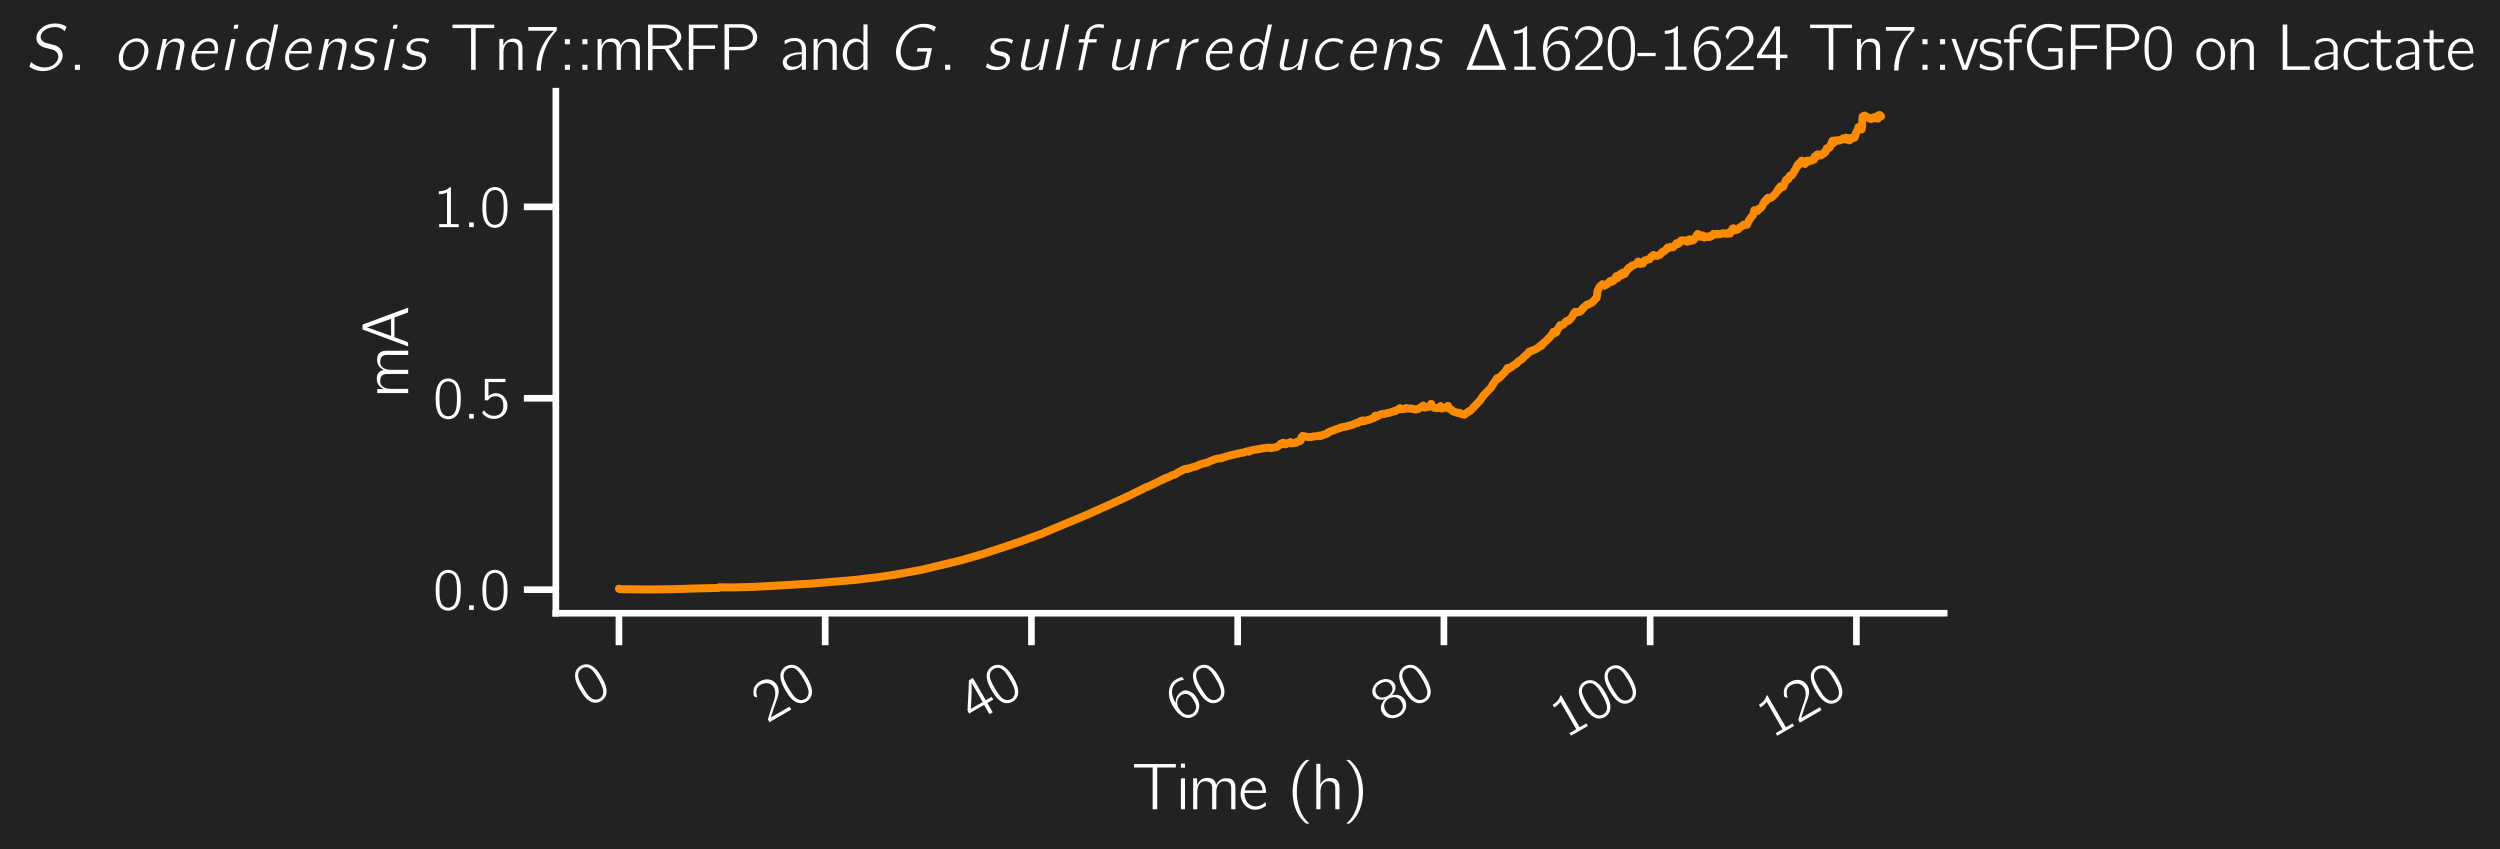 <?xml version="1.0" encoding="utf-8" standalone="no"?>
<!DOCTYPE svg PUBLIC "-//W3C//DTD SVG 1.1//EN"
  "http://www.w3.org/Graphics/SVG/1.1/DTD/svg11.dtd">
<svg xmlns:xlink="http://www.w3.org/1999/xlink" width="703.372pt" height="238.872pt" viewBox="0 0 703.372 238.872" xmlns="http://www.w3.org/2000/svg" version="1.1">
 <defs>
  <style type="text/css">*{stroke-linejoin: round; stroke-linecap: butt}</style>
 </defs>
 <g id="figure_1">
  <g id="patch_1">
   <path d="M 0 238.872 
L 703.372 238.872 
L 703.372 0 
L 0 0 
z
" style="fill: #222222"/>
  </g>
  <g id="axes_1">
   <g id="patch_2">
    <path d="M 156.386 172.533 
L 546.986 172.533 
L 546.986 25.653 
L 156.386 25.653 
z
" style="fill: #222222"/>
   </g>
   <g id="matplotlib.axis_1">
    <g id="xtick_1">
     <g id="line2d_1">
      <defs>
       <path id="ma6dfaea5de" d="M 0 0 
L 0 9 
" style="stroke: #ffffff; stroke-width: 1.875"/>
      </defs>
      <g>
       <use xlink:href="#ma6dfaea5de" x="174.141" y="172.533" style="fill: #ffffff; stroke: #ffffff; stroke-width: 1.875"/>
      </g>
     </g>
     <g id="text_1">
      <!-- $\mathdefault{0}$ -->
      <g style="fill: #ffffff" transform="translate(165.297 199.234) rotate(-30) scale(0.165 -0.165)">
       <defs>
        <path id="HFBR17-30" d="M 947 4087 
C 762 3959 634 3785 538 3586 
C 307 3136 282 2609 282 2037 
C 282 1317 410 656 768 276 
C 1107 -77 1645 -167 2099 19 
C 2381 129 2586 366 2714 623 
C 2944 1080 2970 1626 2970 2191 
C 2970 2371 2963 2551 2944 2731 
C 2899 3162 2752 3637 2515 3901 
C 2125 4332 1427 4428 947 4087 
z
M 2234 3721 
C 2534 3400 2560 2783 2560 2198 
L 2560 1851 
C 2560 1555 2509 1170 2445 951 
C 2355 649 2208 431 1914 296 
C 1555 167 1184 289 979 572 
C 704 938 691 1587 691 2159 
C 691 2699 698 3297 960 3650 
C 1248 4036 1869 4100 2234 3721 
z
" transform="scale(0.016)"/>
       </defs>
       <use xlink:href="#HFBR17-30" transform="scale(0.996)"/>
      </g>
     </g>
    </g>
    <g id="xtick_2">
     <g id="line2d_2">
      <g>
       <use xlink:href="#ma6dfaea5de" x="232.167" y="172.533" style="fill: #ffffff; stroke: #ffffff; stroke-width: 1.875"/>
      </g>
     </g>
     <g id="text_2">
      <!-- $\mathdefault{20}$ -->
      <g style="fill: #ffffff" transform="translate(215.849 203.549) rotate(-30) scale(0.165 -0.165)">
       <defs>
        <path id="HFBR17-32" d="M 467 2942 
C 557 3302 710 3711 1075 3872 
C 1229 3936 1395 3949 1562 3936 
C 1875 3910 2182 3782 2374 3526 
C 2515 3333 2566 3096 2541 2866 
C 2464 2198 1811 1718 1389 1359 
C 1146 1154 454 500 454 500 
L 346 397 
C 288 340 282 340 282 224 
L 282 0 
L 2970 0 
L 2970 360 
L 653 360 
C 858 559 1709 1313 1824 1403 
C 2195 1706 2611 2008 2835 2446 
C 3085 2948 2976 3580 2554 3953 
C 2298 4179 1946 4288 1606 4288 
C 1293 4288 973 4224 723 4026 
C 531 3865 371 3628 282 3384 
C 262 3346 230 3282 237 3237 
C 243 3199 282 3167 301 3141 
C 352 3077 403 3000 467 2942 
z
" transform="scale(0.016)"/>
       </defs>
       <use xlink:href="#HFBR17-32" transform="scale(0.996)"/>
       <use xlink:href="#HFBR17-30" transform="translate(50.643 0) scale(0.996)"/>
      </g>
     </g>
    </g>
    <g id="xtick_3">
     <g id="line2d_3">
      <g>
       <use xlink:href="#ma6dfaea5de" x="290.193" y="172.533" style="fill: #ffffff; stroke: #ffffff; stroke-width: 1.875"/>
      </g>
     </g>
     <g id="text_3">
      <!-- $\mathdefault{40}$ -->
      <g style="fill: #ffffff" transform="translate(273.875 203.549) rotate(-30) scale(0.165 -0.165)">
       <defs>
        <path id="HFBR17-34" d="M 134 1152 
L 1984 1152 
L 1984 0 
L 2387 0 
L 2387 1152 
L 3117 1152 
L 3117 1493 
L 2387 1493 
L 2387 4254 
L 2042 4254 
C 1926 4254 1894 4261 1843 4164 
C 1587 3745 237 1649 192 1591 
C 141 1500 134 1507 134 1372 
L 134 1152 
z
M 2003 3896 
L 2003 1493 
L 550 1493 
C 595 1583 659 1666 717 1756 
C 1037 2251 1798 3427 1958 3794 
C 1978 3826 1984 3864 2003 3896 
z
" transform="scale(0.016)"/>
       </defs>
       <use xlink:href="#HFBR17-34" transform="scale(0.996)"/>
       <use xlink:href="#HFBR17-30" transform="translate(50.643 0) scale(0.996)"/>
      </g>
     </g>
    </g>
    <g id="xtick_4">
     <g id="line2d_4">
      <g>
       <use xlink:href="#ma6dfaea5de" x="348.219" y="172.533" style="fill: #ffffff; stroke: #ffffff; stroke-width: 1.875"/>
      </g>
     </g>
     <g id="text_4">
      <!-- $\mathdefault{60}$ -->
      <g style="fill: #ffffff" transform="translate(331.901 203.549) rotate(-30) scale(0.165 -0.165)">
       <defs>
        <path id="HFBR17-36" d="M 723 2088 
L 717 2088 
C 717 2673 819 3355 1318 3728 
C 1594 3928 1965 4030 2445 3915 
C 2547 3889 2643 3850 2739 3825 
L 2739 4050 
C 2739 4075 2746 4120 2726 4146 
C 2682 4204 2323 4262 2310 4262 
C 1754 4326 1389 4204 1050 3915 
C 640 3561 403 3041 326 2514 
C 256 2090 314 1408 397 1074 
C 531 579 787 142 1261 -25 
C 1542 -128 1888 -128 2157 1 
C 2374 105 2554 286 2694 480 
C 2918 790 2976 1166 2950 1547 
C 2938 1735 2912 1923 2835 2097 
C 2714 2376 2509 2667 2246 2796 
C 2125 2848 1997 2848 1869 2848 
C 1530 2848 1210 2700 973 2455 
C 870 2352 768 2222 723 2088 
z
M 1562 2529 
C 1805 2548 2061 2510 2246 2336 
C 2490 2105 2534 1777 2534 1460 
C 2534 1246 2541 1025 2477 823 
C 2438 719 2387 629 2330 544 
C 2189 356 2010 264 1715 225 
C 1427 225 1139 340 973 584 
C 870 725 819 899 787 1065 
C 749 1238 723 1417 736 1591 
C 768 2047 1088 2465 1562 2529 
z
" transform="scale(0.016)"/>
       </defs>
       <use xlink:href="#HFBR17-36" transform="scale(0.996)"/>
       <use xlink:href="#HFBR17-30" transform="translate(50.643 0) scale(0.996)"/>
      </g>
     </g>
    </g>
    <g id="xtick_5">
     <g id="line2d_5">
      <g>
       <use xlink:href="#ma6dfaea5de" x="406.245" y="172.533" style="fill: #ffffff; stroke: #ffffff; stroke-width: 1.875"/>
      </g>
     </g>
     <g id="text_5">
      <!-- $\mathdefault{80}$ -->
      <g style="fill: #ffffff" transform="translate(389.927 203.549) rotate(-30) scale(0.165 -0.165)">
       <defs>
        <path id="HFBR17-38" d="M 1197 2304 
L 1197 2298 
C 800 2182 467 1964 307 1590 
C 141 1198 256 722 538 413 
C 838 91 1248 -64 1683 -64 
C 2323 -64 2938 410 3014 1071 
C 3027 1169 3021 1273 3008 1370 
C 2893 1870 2528 2168 2054 2298 
C 2106 2317 2163 2330 2214 2349 
C 2483 2459 2707 2619 2848 2876 
C 3059 3288 2854 3770 2509 4033 
C 2163 4297 1696 4367 1274 4277 
C 768 4168 288 3738 320 3185 
C 333 2992 416 2831 512 2716 
C 659 2536 947 2343 1197 2304 
z
M 1523 4000 
C 1805 4000 2157 3968 2362 3749 
C 2605 3486 2618 3010 2374 2740 
C 2221 2573 1997 2489 1773 2470 
C 1459 2444 1101 2496 877 2740 
C 627 3016 646 3518 915 3775 
C 1082 3929 1306 3980 1523 4000 
z
M 1517 2144 
C 1818 2144 2144 2073 2362 1852 
C 2445 1762 2509 1652 2547 1537 
C 2656 1200 2605 774 2355 515 
C 2182 341 1946 276 1709 257 
C 1421 257 1088 327 883 548 
C 602 857 544 1498 877 1860 
C 1043 2034 1280 2125 1517 2144 
z
" transform="scale(0.016)"/>
       </defs>
       <use xlink:href="#HFBR17-38" transform="scale(0.996)"/>
       <use xlink:href="#HFBR17-30" transform="translate(50.643 0) scale(0.996)"/>
      </g>
     </g>
    </g>
    <g id="xtick_6">
     <g id="line2d_6">
      <g>
       <use xlink:href="#ma6dfaea5de" x="464.271" y="172.533" style="fill: #ffffff; stroke: #ffffff; stroke-width: 1.875"/>
      </g>
     </g>
     <g id="text_6">
      <!-- $\mathdefault{100}$ -->
      <g style="fill: #ffffff" transform="translate(440.48 207.865) rotate(-30) scale(0.165 -0.165)">
       <defs>
        <path id="HFBR17-31" d="M 621 3841 
L 621 3520 
C 973 3520 1216 3584 1498 3706 
L 1498 321 
L 659 321 
L 659 0 
L 2752 0 
L 2752 321 
L 1914 321 
L 1914 4288 
C 1760 4288 1786 4247 1664 4152 
C 1402 3950 1037 3841 621 3841 
z
" transform="scale(0.016)"/>
       </defs>
       <use xlink:href="#HFBR17-31" transform="scale(0.996)"/>
       <use xlink:href="#HFBR17-30" transform="translate(50.643 0) scale(0.996)"/>
       <use xlink:href="#HFBR17-30" transform="translate(101.286 0) scale(0.996)"/>
      </g>
     </g>
    </g>
    <g id="xtick_7">
     <g id="line2d_7">
      <g>
       <use xlink:href="#ma6dfaea5de" x="522.297" y="172.533" style="fill: #ffffff; stroke: #ffffff; stroke-width: 1.875"/>
      </g>
     </g>
     <g id="text_7">
      <!-- $\mathdefault{120}$ -->
      <g style="fill: #ffffff" transform="translate(498.506 207.865) rotate(-30) scale(0.165 -0.165)">
       <use xlink:href="#HFBR17-31" transform="scale(0.996)"/>
       <use xlink:href="#HFBR17-32" transform="translate(50.643 0) scale(0.996)"/>
       <use xlink:href="#HFBR17-30" transform="translate(101.286 0) scale(0.996)"/>
      </g>
     </g>
    </g>
    <g id="text_8">
     <!-- Time (h) -->
     <g style="fill: #ffffff" transform="translate(318.518 227.687) scale(0.18 -0.18)">
      <defs>
       <path id="HFBR17-54" d="M 192 4437 
L 192 4096 
L 2016 4096 
L 2016 0 
L 2464 0 
L 2464 4096 
L 4288 4096 
L 4288 4437 
L 192 4437 
z
" transform="scale(0.016)"/>
       <path id="HFBR17-69" d="M 410 4480 
L 410 4075 
L 813 4075 
L 813 4480 
L 410 4480 
z
M 410 3033 
L 410 0 
L 813 0 
L 813 3033 
L 410 3033 
z
" transform="scale(0.016)"/>
       <path id="HFBR17-6d" d="M 806 2391 
L 800 2391 
L 800 3033 
L 410 3033 
L 410 0 
L 819 0 
L 819 1411 
C 819 1725 800 2040 941 2328 
C 1062 2578 1274 2777 1651 2738 
C 1843 2738 2035 2687 2157 2525 
C 2272 2377 2278 2185 2278 2004 
L 2278 0 
L 2688 0 
L 2688 1411 
C 2688 1725 2669 2040 2810 2328 
C 2931 2578 3142 2777 3520 2738 
C 3712 2738 3904 2687 4026 2525 
C 4141 2377 4147 2185 4147 2004 
L 4147 0 
L 4557 0 
L 4557 1700 
C 4557 2008 4595 2354 4461 2636 
C 4326 2899 4109 3040 3757 3040 
C 3552 3059 3347 3028 3162 2934 
C 2938 2811 2771 2608 2669 2385 
C 2624 2597 2573 2741 2432 2880 
C 2285 3012 2086 3072 1894 3072 
C 1427 3110 1133 2916 934 2624 
C 883 2552 832 2475 806 2391 
z
" transform="scale(0.016)"/>
       <path id="HFBR17-65" d="M 2675 700 
C 2528 591 2483 533 2298 436 
C 1907 224 1446 224 1114 459 
C 794 689 608 1065 608 1600 
L 2720 1600 
C 2720 2075 2611 2487 2342 2776 
C 2048 3065 1587 3155 1197 3033 
C 1050 2988 915 2911 794 2814 
C 390 2487 218 1966 224 1458 
C 237 790 691 122 1363 -20 
C 1715 -91 2086 -13 2400 147 
C 2458 179 2669 295 2694 353 
C 2714 385 2675 700 2675 700 
z
M 2381 1850 
L 640 1850 
C 717 2319 1101 2814 1619 2756 
C 2042 2718 2266 2416 2349 2037 
C 2362 1972 2368 1915 2381 1850 
z
" transform="scale(0.016)"/>
       <path id="HFBR17-28" d="M 2189 -1408 
C 2138 -1350 2074 -1298 2016 -1247 
C 1965 -1202 1920 -1151 1875 -1099 
C 1235 -392 902 739 954 1941 
C 979 2596 1107 3264 1414 3856 
C 1555 4119 1798 4492 2016 4678 
C 2074 4730 2138 4781 2189 4839 
L 1978 4839 
C 1946 4839 1901 4845 1869 4833 
C 1792 4794 1600 4601 1574 4575 
C 960 3959 595 3027 544 1941 
C 512 1163 640 372 986 -322 
C 1139 -630 1344 -913 1587 -1157 
C 1651 -1221 1792 -1363 1869 -1401 
C 1901 -1414 1946 -1408 1978 -1408 
L 2189 -1408 
z
" transform="scale(0.016)"/>
       <path id="HFBR17-68" d="M 410 4460 
L 410 0 
L 819 0 
L 819 1407 
C 819 1722 800 2044 941 2339 
C 1011 2487 1120 2616 1267 2693 
C 1389 2751 1517 2751 1651 2738 
C 1843 2738 2029 2687 2150 2525 
C 2266 2377 2272 2185 2272 2004 
L 2272 0 
L 2682 0 
L 2682 1742 
C 2682 2063 2714 2416 2554 2706 
C 2426 2924 2202 3027 1965 3059 
C 1837 3072 1709 3072 1581 3053 
C 1350 3009 1152 2882 998 2710 
C 928 2627 845 2526 819 2417 
L 813 2417 
L 813 4460 
L 410 4460 
z
" transform="scale(0.016)"/>
       <path id="HFBR17-29" d="M 320 4839 
C 371 4781 435 4730 493 4678 
C 544 4633 589 4582 634 4530 
C 1190 3888 1510 3014 1555 1941 
C 1587 1144 1466 315 1101 -405 
C 979 -656 819 -894 634 -1099 
C 589 -1151 544 -1202 493 -1247 
C 435 -1298 371 -1350 320 -1408 
L 531 -1408 
C 563 -1408 608 -1414 640 -1401 
C 717 -1363 909 -1170 934 -1144 
C 1549 -527 1914 405 1965 1491 
C 1997 2268 1869 3059 1523 3753 
C 1370 4061 1165 4344 922 4588 
C 858 4653 717 4794 640 4833 
C 608 4845 563 4839 531 4839 
L 320 4839 
z
" transform="scale(0.016)"/>
      </defs>
      <use xlink:href="#HFBR17-54" transform="scale(0.996)"/>
      <use xlink:href="#HFBR17-69" transform="translate(69.738 0) scale(0.996)"/>
      <use xlink:href="#HFBR17-6d" transform="translate(88.833 0) scale(0.996)"/>
      <use xlink:href="#HFBR17-65" transform="translate(166.043 0) scale(0.996)"/>
      <use xlink:href="#HFBR17-28" transform="translate(242.34 0) scale(0.996)"/>
      <use xlink:href="#HFBR17-68" transform="translate(281.36 0) scale(0.996)"/>
      <use xlink:href="#HFBR17-29" transform="translate(329.513 0) scale(0.996)"/>
     </g>
    </g>
   </g>
   <g id="matplotlib.axis_2">
    <g id="ytick_1">
     <g id="line2d_8">
      <defs>
       <path id="ma4761b49e9" d="M 0 0 
L -9 0 
" style="stroke: #ffffff; stroke-width: 1.875"/>
      </defs>
      <g>
       <use xlink:href="#ma4761b49e9" x="156.386" y="165.902" style="fill: #ffffff; stroke: #ffffff; stroke-width: 1.875"/>
      </g>
     </g>
     <g id="text_9">
      <!-- $\mathdefault{0.0}$ -->
      <g style="fill: #ffffff" transform="translate(121.832 171.61) scale(0.165 -0.165)">
       <defs>
        <path id="HFBRMI10-3a" d="M 685 500 
L 685 0 
L 1184 0 
L 1184 500 
L 685 500 
z
" transform="scale(0.016)"/>
       </defs>
       <use xlink:href="#HFBR17-30" transform="scale(0.996)"/>
       <use xlink:href="#HFBRMI10-3a" transform="translate(50.643 0) scale(0.996)"/>
       <use xlink:href="#HFBR17-30" transform="translate(79.701 0) scale(0.996)"/>
      </g>
     </g>
    </g>
    <g id="ytick_2">
     <g id="line2d_9">
      <g>
       <use xlink:href="#ma4761b49e9" x="156.386" y="112.049" style="fill: #ffffff; stroke: #ffffff; stroke-width: 1.875"/>
      </g>
     </g>
     <g id="text_10">
      <!-- $\mathdefault{0.5}$ -->
      <g style="fill: #ffffff" transform="translate(121.832 117.757) scale(0.165 -0.165)">
       <defs>
        <path id="HFBR17-35" d="M 538 4245 
L 538 1949 
L 781 1949 
C 813 1949 858 1943 883 1956 
C 915 1975 934 2020 954 2046 
C 998 2103 1050 2148 1101 2193 
C 1331 2386 1773 2463 2067 2315 
C 2470 2123 2547 1614 2515 1216 
C 2496 964 2419 733 2272 585 
C 1933 224 1363 224 947 435 
C 742 538 570 699 442 891 
L 435 891 
C 416 859 269 634 269 595 
C 269 569 288 550 301 531 
C 493 306 742 132 1030 36 
C 1600 -144 2240 -3 2643 460 
C 3123 1019 3059 1930 2502 2417 
C 2336 2572 2106 2681 1830 2706 
C 1459 2758 1126 2578 928 2411 
L 928 3904 
L 2746 3904 
L 2746 4245 
L 538 4245 
z
" transform="scale(0.016)"/>
       </defs>
       <use xlink:href="#HFBR17-30" transform="scale(0.996)"/>
       <use xlink:href="#HFBRMI10-3a" transform="translate(50.643 0) scale(0.996)"/>
       <use xlink:href="#HFBR17-35" transform="translate(79.701 0) scale(0.996)"/>
      </g>
     </g>
    </g>
    <g id="ytick_3">
     <g id="line2d_10">
      <g>
       <use xlink:href="#ma4761b49e9" x="156.386" y="58.196" style="fill: #ffffff; stroke: #ffffff; stroke-width: 1.875"/>
      </g>
     </g>
     <g id="text_11">
      <!-- $\mathdefault{1.0}$ -->
      <g style="fill: #ffffff" transform="translate(121.832 63.904) scale(0.165 -0.165)">
       <use xlink:href="#HFBR17-31" transform="scale(0.996)"/>
       <use xlink:href="#HFBRMI10-3a" transform="translate(50.643 0) scale(0.996)"/>
       <use xlink:href="#HFBR17-30" transform="translate(79.701 0) scale(0.996)"/>
      </g>
     </g>
    </g>
    <g id="text_12">
     <!-- mA -->
     <g style="fill: #ffffff" transform="translate(114.843 111.758) rotate(-90) scale(0.18 -0.18)">
      <defs>
       <path id="HFBR17-41" d="M 134 6 
L 422 6 
L 538 19 
C 730 435 864 909 1037 1344 
C 1670 1344 2362 1344 2963 1344 
L 3014 1260 
C 3123 931 3251 614 3366 291 
C 3398 193 3430 97 3482 19 
C 3622 0 3789 0 3942 0 
C 3834 314 2349 4301 2304 4409 
C 2298 4435 2285 4473 2253 4480 
C 2214 4486 2176 4480 2138 4480 
L 1926 4480 
C 1830 4480 1792 4492 1766 4391 
C 1741 4326 134 6 134 6 
z
M 2010 4043 
C 2278 3246 2566 2462 2848 1678 
L 1165 1678 
L 1722 3207 
L 2010 4043 
z
" transform="scale(0.016)"/>
      </defs>
      <use xlink:href="#HFBR17-6d" transform="scale(0.996)"/>
      <use xlink:href="#HFBR17-41" transform="translate(77.21 0) scale(0.996)"/>
     </g>
    </g>
   </g>
   <g id="patch_3">
    <path d="M 156.386 172.533 
L 156.386 25.653 
" style="fill: none; stroke: #ffffff; stroke-width: 1.875; stroke-linejoin: miter; stroke-linecap: square"/>
   </g>
   <g id="patch_4">
    <path d="M 156.386 172.533 
L 546.986 172.533 
" style="fill: none; stroke: #ffffff; stroke-width: 1.875; stroke-linejoin: miter; stroke-linecap: square"/>
   </g>
   <g id="text_13">
    <!-- $S$. $oneidensis$ Tn7::mRFP and $G$. $sulfurreducens$ $\Delta$1620-1624 Tn7::vsfGFP0 on Lactate -->
    <g style="fill: #ffffff" transform="translate(7.2 19.653) scale(0.18 -0.18)">
     <defs>
      <path id="HFBRMI10-53" d="M 544 766 
L 371 316 
C 499 228 634 140 774 73 
C 1357 -192 2106 -192 2701 108 
C 3245 388 3738 973 3616 1615 
C 3533 1978 3328 2213 3008 2360 
C 2893 2411 2771 2436 2650 2468 
C 2490 2512 2003 2627 1894 2678 
C 1702 2767 1536 2926 1491 3136 
C 1421 3474 1677 3778 1946 3951 
C 2234 4135 2573 4192 2912 4192 
C 3226 4192 3443 4093 3661 3940 
C 3725 3894 3776 3834 3840 3787 
L 4013 4237 
C 3846 4327 3686 4416 3507 4468 
C 2854 4647 2131 4525 1658 4166 
C 1280 3883 966 3414 1082 2919 
C 1120 2759 1190 2636 1286 2527 
C 1581 2199 2029 2142 2432 2039 
C 2547 2007 2662 1981 2771 1936 
C 2970 1839 3136 1672 3194 1454 
C 3296 1030 2976 632 2630 426 
C 2112 125 1434 202 922 484 
C 832 535 749 593 666 657 
C 621 696 589 734 544 766 
z
" transform="scale(0.016)"/>
      <path id="HFBR17-2e" d="M 634 501 
L 634 0 
L 1133 0 
L 1133 501 
L 634 501 
z
" transform="scale(0.016)"/>
      <path id="HFBRMI10-6f" d="M 1901 3020 
C 1197 2789 678 2109 563 1391 
C 499 968 595 494 928 205 
C 1120 32 1402 -64 1754 -64 
C 2618 19 3322 782 3437 1629 
C 3494 2071 3386 2552 3034 2847 
C 2765 3058 2368 3174 1901 3020 
z
M 2835 2572 
C 3053 2367 3085 2040 3046 1757 
C 2976 1161 2682 533 2080 327 
C 1824 250 1555 250 1331 366 
C 998 545 928 956 966 1302 
C 1018 1796 1210 2315 1645 2591 
C 1965 2803 2541 2867 2835 2572 
z
" transform="scale(0.016)"/>
      <path id="HFBRMI10-6e" d="M 1427 2398 
L 1421 2398 
L 1549 3027 
L 1158 3027 
L 518 0 
L 806 0 
C 864 0 941 -19 941 64 
C 954 109 960 154 973 199 
C 1056 572 1286 1742 1344 1935 
C 1466 2295 1734 2713 2163 2764 
C 2445 2764 2701 2693 2797 2502 
C 2893 2310 2816 2087 2778 1889 
L 2374 0 
L 2675 0 
C 2739 0 2797 -13 2797 71 
C 2835 199 2925 673 2925 673 
L 3213 2026 
C 3264 2270 3322 2565 3187 2796 
C 3072 2988 2854 3052 2643 3071 
C 2541 3084 2438 3084 2336 3065 
C 2054 3014 1792 2847 1606 2635 
C 1542 2565 1466 2488 1427 2398 
z
M 1414 2398 
C 1414 2398 1421 2398 1421 2398 
C 1421 2392 1414 2385 1414 2398 
z
" transform="scale(0.016)"/>
      <path id="HFBRMI10-65" d="M 2874 702 
C 2778 638 2694 568 2592 510 
C 2291 330 1747 144 1376 356 
C 1235 433 1133 555 1056 702 
C 960 914 928 1119 960 1414 
L 998 1600 
L 3027 1600 
C 3053 1600 3091 1594 3110 1613 
C 3162 1651 3174 1998 3174 2004 
C 3187 2331 3142 2697 2861 2915 
C 2797 2959 2726 2998 2650 3030 
C 2227 3197 1747 3056 1395 2793 
C 954 2466 602 1869 563 1241 
C 538 754 717 375 1024 144 
C 1542 -234 2246 -3 2669 241 
C 2720 273 2797 311 2829 356 
C 2848 388 2874 702 2874 702 
z
M 2829 1850 
L 1082 1850 
C 1229 2216 1510 2581 1888 2722 
C 2176 2831 2560 2786 2733 2498 
C 2848 2305 2854 2062 2829 1850 
z
" transform="scale(0.016)"/>
      <path id="HFBRMI10-69" d="M 1370 4032 
L 1773 4032 
L 1856 4436 
C 1722 4436 1574 4436 1459 4416 
C 1414 4303 1395 4165 1370 4032 
z
M 1152 3010 
L 512 -32 
C 646 -32 794 -32 909 -13 
L 934 57 
L 1555 3010 
L 1152 3010 
z
" transform="scale(0.016)"/>
      <path id="HFBRMI10-64" d="M 3322 4448 
L 2938 2624 
L 2931 2624 
C 2880 2765 2714 2912 2586 2976 
C 2170 3201 1677 3028 1338 2739 
C 941 2407 685 1920 602 1415 
C 493 781 704 237 1107 32 
C 1472 -148 1920 6 2221 237 
C 2310 307 2394 391 2470 474 
L 2374 0 
C 2515 0 2656 0 2778 19 
L 2803 89 
C 2867 409 2938 723 3008 1043 
L 3725 4448 
L 3322 4448 
z
M 2810 2494 
C 2829 2456 2861 2405 2867 2353 
C 2874 2289 2842 2206 2829 2142 
C 2797 2001 2560 885 2560 885 
C 2534 731 2483 680 2381 577 
C 2221 410 2016 289 1786 269 
C 1542 250 1338 346 1210 455 
C 973 680 954 1020 998 1321 
C 1062 1802 1254 2296 1683 2565 
C 1984 2770 2579 2892 2810 2494 
z
M 2470 475 
C 2470 475 2477 475 2477 475 
C 2477 468 2470 462 2470 475 
z
" transform="scale(0.016)"/>
      <path id="HFBRMI10-73" d="M 384 648 
L 237 276 
C 358 202 480 133 614 79 
C 992 -64 1523 -64 1914 83 
C 2214 197 2438 426 2554 725 
C 2643 953 2637 1201 2522 1379 
C 2349 1666 2054 1741 1670 1812 
C 1478 1849 1261 1882 1139 2054 
C 1005 2238 1107 2479 1261 2619 
C 1427 2765 1690 2816 1984 2816 
C 2150 2816 2317 2789 2477 2728 
C 2586 2680 2682 2621 2784 2566 
L 2918 2916 
C 2662 3032 2490 3104 2150 3104 
C 1728 3136 1286 3053 1011 2805 
C 710 2531 544 2008 858 1697 
C 1069 1461 1395 1429 1690 1366 
C 1901 1321 2138 1258 2214 1028 
C 2240 939 2227 843 2195 760 
C 2093 455 1786 302 1382 302 
C 1133 302 890 353 666 462 
C 563 513 474 584 384 648 
z
" transform="scale(0.016)"/>
      <path id="HFBR17-6e" d="M 806 2386 
L 800 2386 
L 800 3033 
L 410 3033 
L 410 0 
L 819 0 
L 819 1404 
C 819 1718 800 2040 941 2334 
C 1011 2482 1120 2610 1267 2687 
C 1389 2745 1517 2745 1651 2732 
C 1843 2732 2029 2681 2150 2520 
C 2266 2372 2272 2180 2272 2000 
L 2272 0 
L 2682 0 
L 2682 1719 
C 2682 2040 2714 2392 2560 2681 
C 2438 2912 2202 3021 1952 3053 
C 1824 3072 1690 3072 1562 3047 
C 1229 2976 922 2707 806 2386 
z
" transform="scale(0.016)"/>
      <path id="HFBR17-37" d="M 230 4200 
L 230 3840 
L 2739 3840 
L 2502 3608 
C 2291 3383 2099 3144 1926 2887 
C 1350 2017 1037 980 1037 -64 
L 1466 -64 
C 1466 877 1702 1817 2150 2648 
C 2368 3067 2598 3369 2899 3723 
C 2938 3762 2995 3807 3014 3858 
C 3027 3890 3021 3935 3021 3975 
L 3021 4200 
L 230 4200 
z
" transform="scale(0.016)"/>
      <path id="HFBR17-3a" d="M 634 3008 
L 634 2507 
L 1133 2507 
L 1133 3008 
L 634 3008 
z
M 634 501 
L 634 0 
L 1133 0 
L 1133 501 
L 634 501 
z
" transform="scale(0.016)"/>
      <path id="HFBR17-52" d="M 512 4437 
L 512 -32 
L 954 -32 
L 954 2048 
L 2048 2048 
C 2080 2048 2118 2055 2144 2036 
C 2189 2003 2214 1938 2246 1893 
L 3174 479 
L 3411 117 
C 3443 72 3475 -6 3520 -26 
C 3558 -45 3622 -32 3661 -32 
L 3962 -32 
L 2547 2093 
C 2880 2158 3213 2299 3456 2543 
C 3654 2741 3789 2992 3776 3275 
C 3757 3501 3667 3695 3552 3836 
C 3270 4172 2790 4398 2278 4437 
C 2080 4437 1888 4437 1690 4437 
L 512 4437 
z
M 954 2370 
L 954 4096 
L 1862 4096 
C 2426 4096 2957 4032 3226 3646 
C 3405 3381 3392 3021 3187 2770 
C 3117 2680 3027 2609 2931 2557 
C 2605 2370 2227 2370 1862 2370 
L 954 2370 
z
" transform="scale(0.016)"/>
      <path id="HFBR17-46" d="M 512 4437 
L 512 0 
L 960 0 
L 960 2048 
L 3078 2048 
L 3078 2388 
L 960 2388 
L 960 4096 
L 3354 4096 
L 3354 4437 
L 512 4437 
z
" transform="scale(0.016)"/>
      <path id="HFBR17-50" d="M 512 4480 
L 512 32 
L 960 32 
L 960 1920 
L 1862 1920 
C 2003 1920 2144 1920 2278 1920 
C 2752 1959 3149 2153 3418 2443 
C 3693 2746 3814 3210 3635 3603 
C 3430 4099 2944 4415 2323 4480 
C 2138 4480 1946 4480 1760 4480 
L 512 4480 
z
M 954 2254 
L 954 4139 
L 1830 4139 
C 2387 4139 2893 4075 3149 3690 
C 3322 3432 3347 3072 3206 2795 
C 3130 2646 3014 2531 2874 2447 
C 2560 2254 2195 2254 1843 2254 
L 954 2254 
z
" transform="scale(0.016)"/>
      <path id="HFBR17-61" d="M 506 2497 
C 614 2551 704 2630 813 2683 
C 986 2762 1165 2816 1357 2816 
C 1446 2822 1549 2835 1638 2816 
C 1798 2790 1939 2693 2035 2557 
C 2131 2401 2170 2265 2170 2014 
L 2170 1729 
C 1862 1729 1555 1703 1261 1625 
C 890 1541 486 1352 352 1014 
C 218 690 358 261 646 66 
C 787 -32 954 -32 1120 -19 
C 1389 0 1658 65 1888 208 
C 1997 272 2106 357 2170 467 
L 2176 467 
L 2176 13 
L 2579 13 
L 2579 1721 
C 2579 1908 2598 2109 2560 2297 
C 2522 2555 2362 2769 2176 2918 
C 1958 3086 1709 3143 1376 3118 
C 1069 3118 832 3040 602 2929 
C 570 2916 506 2895 486 2857 
C 467 2830 480 2785 480 2752 
C 493 2667 499 2582 506 2497 
z
M 2170 1536 
L 2170 1048 
C 2170 900 2176 765 2093 637 
C 2022 534 1926 463 1824 412 
C 1459 225 902 283 742 592 
C 614 816 749 1080 934 1228 
C 1210 1440 1747 1536 2170 1536 
z
" transform="scale(0.016)"/>
      <path id="HFBR17-64" d="M 2278 4460 
L 2278 2648 
C 2157 2783 2035 2911 1869 2988 
C 1299 3226 749 2918 467 2410 
C 141 1806 179 1009 570 443 
C 845 51 1299 -141 1779 32 
C 1965 103 2189 289 2266 456 
L 2272 456 
L 2272 0 
L 2682 0 
L 2682 4460 
L 2278 4460 
z
M 2253 2397 
C 2285 2339 2272 2262 2272 2198 
L 2272 874 
C 2272 726 2266 713 2182 598 
C 2067 424 1888 302 1677 283 
C 1370 257 1056 405 877 656 
C 774 803 717 983 685 1163 
C 672 1234 672 1298 666 1369 
C 627 1793 717 2294 1088 2564 
C 1152 2609 1222 2641 1293 2673 
C 1664 2815 2074 2776 2253 2397 
z
" transform="scale(0.016)"/>
      <path id="HFBRMI10-47" d="M 4006 2132 
L 2701 2132 
L 2598 2119 
C 2560 2023 2541 1907 2522 1792 
L 3526 1792 
C 3494 1689 3475 1580 3456 1471 
C 3411 1260 3258 529 3251 509 
C 3226 464 3149 452 3104 439 
C 2598 291 1926 214 1485 541 
C 1318 657 1210 791 1107 984 
C 902 1369 890 1837 979 2252 
C 1178 3111 1837 3969 2739 4148 
C 3117 4225 3571 4148 3834 4020 
C 3974 3950 4090 3847 4218 3757 
L 4390 4205 
C 4230 4292 4064 4372 3891 4425 
C 3514 4544 3002 4544 2598 4441 
C 1638 4198 870 3391 589 2454 
C 442 1981 422 1449 608 981 
C 704 711 877 488 1082 315 
C 1587 -96 2266 -96 2874 40 
C 3002 72 3539 213 3610 284 
C 3635 316 3635 387 3648 432 
L 4006 2132 
z
" transform="scale(0.016)"/>
      <path id="HFBRMI10-75" d="M 1158 3008 
C 1126 2802 1075 2605 1030 2399 
C 986 2195 730 979 698 831 
C 659 634 608 358 704 192 
C 800 -13 1043 -64 1248 -64 
C 1613 -64 1971 70 2253 294 
C 2342 364 2419 448 2496 537 
L 2381 -19 
C 2515 -19 2662 -19 2778 0 
L 2803 70 
L 3424 3008 
L 3014 3008 
C 2989 2847 2650 1293 2630 1191 
C 2566 903 2509 743 2310 544 
C 2074 308 1760 211 1434 243 
C 1312 243 1158 262 1094 384 
C 1050 461 1062 564 1075 647 
C 1101 807 1139 967 1171 1128 
C 1197 1262 1562 2956 1568 3008 
L 1158 3008 
z
" transform="scale(0.016)"/>
      <path id="HFBRMI10-6c" d="M 1453 4448 
L 512 0 
C 646 0 794 0 909 19 
L 934 89 
C 998 409 1069 723 1139 1043 
L 1856 4448 
L 1453 4448 
z
" transform="scale(0.016)"/>
      <path id="HFBRMI10-66" d="M 819 3009 
L 755 2688 
L 1306 2688 
C 1107 1792 922 871 730 -32 
C 864 -32 1011 -32 1126 -13 
L 1146 32 
C 1286 720 1440 1389 1581 2077 
C 1632 2270 1651 2495 1715 2675 
L 1779 2688 
L 2502 2688 
L 2566 3009 
L 1766 3009 
C 1824 3195 1850 3393 1888 3579 
C 1907 3669 1920 3765 1958 3842 
C 2112 4111 2541 4208 2931 4144 
C 3021 4124 3110 4092 3200 4073 
L 3270 4432 
C 3040 4477 2790 4503 2554 4471 
C 2125 4413 1690 4118 1536 3714 
C 1478 3560 1389 3105 1389 3105 
C 1389 3079 1382 3034 1357 3021 
C 1325 2996 1248 3009 1210 3009 
L 819 3009 
z
" transform="scale(0.016)"/>
      <path id="HFBRMI10-72" d="M 1382 2213 
L 1376 2213 
L 1542 3015 
L 1158 3015 
L 518 0 
L 806 0 
C 864 0 934 -19 934 64 
C 947 103 954 147 960 186 
L 1069 680 
C 1107 866 1254 1591 1293 1726 
C 1363 1931 1485 2123 1638 2271 
C 1862 2489 2195 2688 2566 2688 
C 2598 2688 2662 2688 2682 2714 
C 2707 2740 2746 2982 2765 3066 
C 2336 3066 1946 2854 1651 2559 
C 1574 2482 1421 2309 1382 2213 
z
" transform="scale(0.016)"/>
      <path id="HFBRMI10-63" d="M 2918 725 
C 2842 679 2778 621 2707 576 
C 2541 465 2368 380 2176 334 
C 1888 256 1619 256 1376 377 
C 1011 576 954 1038 1011 1409 
C 1101 1960 1402 2550 1965 2736 
C 2266 2832 2656 2794 2912 2685 
C 3027 2634 3123 2557 3226 2493 
L 3360 2847 
C 3226 2921 3091 2994 2944 3037 
C 2643 3136 2144 3136 1869 3039 
C 1203 2788 704 2118 602 1415 
C 531 951 653 494 960 219 
C 1485 -243 2291 -12 2746 276 
C 2784 302 2842 328 2867 366 
C 2886 398 2906 642 2918 725 
z
" transform="scale(0.016)"/>
      <path id="HFBR17-1" d="M 230 0 
L 4141 0 
C 4102 147 4032 288 3981 429 
L 2458 4397 
C 2451 4422 2445 4454 2419 4467 
C 2394 4493 2330 4480 2298 4480 
L 2086 4480 
C 1997 4480 1939 4499 1920 4410 
C 1485 3328 1088 2208 659 1120 
L 390 422 
C 333 282 269 141 230 0 
z
M 2157 4032 
C 2266 3635 2426 3290 2554 2912 
L 3501 422 
L 800 422 
C 1254 1619 1722 2816 2157 4032 
z
" transform="scale(0.016)"/>
      <path id="HFBR17-2d" d="M 26 1665 
L 26 1344 
L 1811 1344 
L 1811 1665 
L 26 1665 
z
" transform="scale(0.016)"/>
      <path id="HFBR17-76" d="M 45 3040 
C 77 2912 269 2405 282 2373 
C 346 2194 1107 39 1126 19 
C 1146 -13 1203 0 1235 0 
L 1459 0 
C 1542 0 1594 -19 1613 58 
C 1818 597 2566 2733 2675 3040 
L 2278 3040 
C 1971 2175 1658 1308 1370 423 
L 704 2317 
C 608 2547 550 2809 442 3021 
C 326 3040 179 3040 45 3040 
z
" transform="scale(0.016)"/>
      <path id="HFBR17-73" d="M 198 617 
C 186 527 166 444 154 354 
C 141 283 122 251 186 219 
C 448 65 762 -19 1133 -51 
C 1549 -90 2074 7 2278 418 
C 2336 534 2368 662 2374 791 
C 2400 1253 2035 1549 1722 1658 
C 1370 1793 890 1748 646 2018 
C 518 2166 512 2385 634 2539 
C 890 2899 1715 2744 2042 2584 
C 2093 2558 2138 2526 2195 2513 
L 2253 2860 
C 1952 2995 1690 3072 1274 3072 
C 915 3072 589 2989 384 2783 
C 179 2571 109 2217 230 1948 
C 346 1690 589 1523 851 1440 
C 1229 1305 1658 1369 1907 1061 
C 2048 881 2022 611 1862 450 
C 1555 167 902 270 544 424 
C 422 476 314 553 198 617 
z
" transform="scale(0.016)"/>
      <path id="HFBR17-66" d="M 678 3009 
L 128 3009 
L 128 2688 
L 678 2688 
L 678 -32 
L 1082 -32 
L 1082 2688 
L 1875 2688 
L 1875 3009 
L 1075 3009 
L 1075 3570 
C 1075 3660 1056 3771 1094 3861 
C 1229 4144 1683 4196 2054 4132 
C 2131 4119 2202 4093 2278 4080 
L 2278 4441 
C 1843 4512 1363 4512 1005 4219 
C 947 4168 896 4118 851 4053 
C 717 3888 678 3704 678 3417 
L 678 3009 
z
" transform="scale(0.016)"/>
      <path id="HFBR17-47" d="M 3974 2132 
L 2560 2132 
L 2560 1792 
L 3565 1792 
L 3565 614 
C 3565 582 3571 537 3552 511 
C 3533 473 3450 460 3411 447 
C 3117 364 2682 280 2336 344 
C 1869 421 1472 730 1229 1134 
C 742 1929 832 3044 1498 3710 
C 1696 3910 1939 4064 2240 4134 
C 2656 4237 3142 4134 3450 3987 
C 3590 3922 3712 3832 3840 3749 
L 3917 4198 
C 3744 4275 3578 4352 3392 4409 
C 3110 4486 2822 4512 2534 4512 
C 1773 4512 1184 4039 870 3586 
C 403 2884 346 1940 723 1186 
C 934 746 1280 421 1715 197 
C 2253 -64 2886 -64 3450 98 
C 3526 117 3949 251 3968 311 
C 3974 331 3974 358 3974 378 
L 3974 2132 
z
" transform="scale(0.016)"/>
      <path id="HFBR17-6f" d="M 685 2693 
C 115 2127 51 1144 544 508 
C 614 411 698 328 794 257 
C 1030 64 1376 -77 1779 -32 
C 2419 45 2861 566 2995 1112 
C 3174 1877 2797 2731 2093 3001 
C 1542 3226 992 3001 685 2693 
z
M 2285 2519 
C 2592 2242 2650 1799 2624 1407 
C 2605 1105 2522 790 2310 565 
C 1965 192 1325 192 954 552 
C 762 758 646 1053 627 1407 
C 595 1927 723 2480 1235 2686 
C 1613 2853 2048 2731 2285 2519 
z
" transform="scale(0.016)"/>
      <path id="HFBR17-4c" d="M 512 4448 
L 512 0 
L 3168 0 
L 3168 341 
L 960 341 
L 960 4448 
L 512 4448 
z
" transform="scale(0.016)"/>
      <path id="HFBR17-63" d="M 2714 720 
C 2592 630 2483 533 2349 456 
C 2048 296 1587 219 1242 379 
C 742 636 608 1260 678 1774 
C 691 1877 710 1979 742 2076 
C 883 2494 1235 2821 1811 2757 
C 2118 2731 2272 2680 2515 2545 
C 2560 2519 2598 2487 2650 2474 
C 2656 2551 2675 2635 2688 2712 
C 2707 2815 2707 2828 2611 2873 
C 2541 2905 2470 2943 2394 2969 
C 2099 3098 1613 3136 1280 3040 
C 826 2911 486 2519 339 2082 
C 269 1883 250 1671 250 1459 
C 256 784 717 122 1389 -13 
C 1760 -90 2189 19 2445 154 
C 2509 186 2701 302 2733 360 
C 2752 392 2714 720 2714 720 
z
" transform="scale(0.016)"/>
      <path id="HFBR17-74" d="M 691 3872 
L 691 3009 
L 70 3009 
L 70 2688 
L 685 2688 
L 685 961 
C 685 677 666 335 851 97 
C 960 -45 1107 -83 1331 -64 
C 1517 -64 1702 -25 1875 42 
C 1933 68 2144 161 2170 207 
C 2182 233 2099 518 2099 518 
L 1946 401 
C 1747 278 1350 149 1184 382 
C 1037 582 1075 880 1075 1112 
L 1075 2688 
L 2067 2688 
L 2067 3009 
L 1075 3009 
L 1075 3872 
L 691 3872 
z
" transform="scale(0.016)"/>
     </defs>
     <use xlink:href="#HFBRMI10-53" transform="scale(0.996)"/>
     <use xlink:href="#HFBR17-2e" transform="translate(67.009 0) scale(0.996)"/>
     <use xlink:href="#HFBRMI10-6f" transform="translate(136.913 0) scale(0.996)"/>
     <use xlink:href="#HFBRMI10-6e" transform="translate(196.216 0) scale(0.996)"/>
     <use xlink:href="#HFBRMI10-65" transform="translate(250.217 0) scale(0.996)"/>
     <use xlink:href="#HFBRMI10-69" transform="translate(303.18 0) scale(0.996)"/>
     <use xlink:href="#HFBRMI10-64" transform="translate(335.599 0) scale(0.996)"/>
     <use xlink:href="#HFBRMI10-65" transform="translate(396.658 0) scale(0.996)"/>
     <use xlink:href="#HFBRMI10-6e" transform="translate(449.621 0) scale(0.996)"/>
     <use xlink:href="#HFBRMI10-73" transform="translate(503.621 0) scale(0.996)"/>
     <use xlink:href="#HFBRMI10-69" transform="translate(551.977 0) scale(0.996)"/>
     <use xlink:href="#HFBRMI10-73" transform="translate(584.396 0) scale(0.996)"/>
     <use xlink:href="#HFBR17-54" transform="translate(664.217 0) scale(0.996)"/>
     <use xlink:href="#HFBR17-6e" transform="translate(733.955 0) scale(0.996)"/>
     <use xlink:href="#HFBR17-37" transform="translate(782.108 0) scale(0.996)"/>
     <use xlink:href="#HFBR17-3a" transform="translate(832.751 0) scale(0.996)"/>
     <use xlink:href="#HFBR17-3a" transform="translate(860.148 0) scale(0.996)"/>
     <use xlink:href="#HFBR17-6d" transform="translate(887.545 0) scale(0.996)"/>
     <use xlink:href="#HFBR17-52" transform="translate(964.756 0) scale(0.996)"/>
     <use xlink:href="#HFBR17-46" transform="translate(1028.475 0) scale(0.996)"/>
     <use xlink:href="#HFBR17-50" transform="translate(1084.307 0) scale(0.996)"/>
     <use xlink:href="#HFBR17-61" transform="translate(1178.661 0) scale(0.996)"/>
     <use xlink:href="#HFBR17-6e" transform="translate(1225.153 0) scale(0.996)"/>
     <use xlink:href="#HFBR17-64" transform="translate(1273.305 0) scale(0.996)"/>
     <use xlink:href="#HFBRMI10-47" transform="translate(1352.923 0) scale(0.996)"/>
     <use xlink:href="#HFBR17-2e" transform="translate(1427.143 0) scale(0.996)"/>
     <use xlink:href="#HFBRMI10-73" transform="translate(1497.047 0) scale(0.996)"/>
     <use xlink:href="#HFBRMI10-75" transform="translate(1545.403 0) scale(0.996)"/>
     <use xlink:href="#HFBRMI10-6c" transform="translate(1601.757 0) scale(0.996)"/>
     <use xlink:href="#HFBRMI10-66" transform="translate(1633.758 0) scale(0.996)"/>
     <use xlink:href="#HFBRMI10-75" transform="translate(1687.691 0) scale(0.996)"/>
     <use xlink:href="#HFBRMI10-72" transform="translate(1744.045 0) scale(0.996)"/>
     <use xlink:href="#HFBRMI10-72" transform="translate(1789.952 0) scale(0.996)"/>
     <use xlink:href="#HFBRMI10-65" transform="translate(1835.858 0) scale(0.996)"/>
     <use xlink:href="#HFBRMI10-64" transform="translate(1888.821 0) scale(0.996)"/>
     <use xlink:href="#HFBRMI10-75" transform="translate(1949.88 0) scale(0.996)"/>
     <use xlink:href="#HFBRMI10-63" transform="translate(2006.234 0) scale(0.996)"/>
     <use xlink:href="#HFBRMI10-65" transform="translate(2061.563 0) scale(0.996)"/>
     <use xlink:href="#HFBRMI10-6e" transform="translate(2114.526 0) scale(0.996)"/>
     <use xlink:href="#HFBRMI10-73" transform="translate(2168.526 0) scale(0.996)"/>
     <use xlink:href="#HFBR17-1" transform="translate(2248.347 0) scale(0.996)"/>
     <use xlink:href="#HFBR17-31" transform="translate(2316.425 0) scale(0.996)"/>
     <use xlink:href="#HFBR17-36" transform="translate(2367.068 0) scale(0.996)"/>
     <use xlink:href="#HFBR17-32" transform="translate(2417.711 0) scale(0.996)"/>
     <use xlink:href="#HFBR17-30" transform="translate(2468.354 0) scale(0.996)"/>
     <use xlink:href="#HFBR17-2d" transform="translate(2518.998 0) scale(0.996)"/>
     <use xlink:href="#HFBR17-31" transform="translate(2552.206 0) scale(0.996)"/>
     <use xlink:href="#HFBR17-36" transform="translate(2602.85 0) scale(0.996)"/>
     <use xlink:href="#HFBR17-32" transform="translate(2653.493 0) scale(0.996)"/>
     <use xlink:href="#HFBR17-34" transform="translate(2704.136 0) scale(0.996)"/>
     <use xlink:href="#HFBR17-54" transform="translate(2786.244 0) scale(0.996)"/>
     <use xlink:href="#HFBR17-6e" transform="translate(2855.983 0) scale(0.996)"/>
     <use xlink:href="#HFBR17-37" transform="translate(2904.135 0) scale(0.996)"/>
     <use xlink:href="#HFBR17-3a" transform="translate(2954.778 0) scale(0.996)"/>
     <use xlink:href="#HFBR17-3a" transform="translate(2982.175 0) scale(0.996)"/>
     <use xlink:href="#HFBR17-76" transform="translate(3009.573 0) scale(0.996)"/>
     <use xlink:href="#HFBR17-73" transform="translate(3051.914 0) scale(0.996)"/>
     <use xlink:href="#HFBR17-66" transform="translate(3090.353 0) scale(0.996)"/>
     <use xlink:href="#HFBR17-47" transform="translate(3120.656 0) scale(0.996)"/>
     <use xlink:href="#HFBR17-46" transform="translate(3188.733 0) scale(0.996)"/>
     <use xlink:href="#HFBR17-50" transform="translate(3244.565 0) scale(0.996)"/>
     <use xlink:href="#HFBR17-30" transform="translate(3307.454 0) scale(0.996)"/>
     <use xlink:href="#HFBR17-6f" transform="translate(3389.563 0) scale(0.996)"/>
     <use xlink:href="#HFBR17-6e" transform="translate(3440.206 0) scale(0.996)"/>
     <use xlink:href="#HFBR17-4c" transform="translate(3519.824 0) scale(0.996)"/>
     <use xlink:href="#HFBR17-61" transform="translate(3572.75 0) scale(0.996)"/>
     <use xlink:href="#HFBR17-63" transform="translate(3619.242 0) scale(0.996)"/>
     <use xlink:href="#HFBR17-74" transform="translate(3664.074 0) scale(0.996)"/>
     <use xlink:href="#HFBR17-61" transform="translate(3700.188 0) scale(0.996)"/>
     <use xlink:href="#HFBR17-74" transform="translate(3746.68 0) scale(0.996)"/>
     <use xlink:href="#HFBR17-65" transform="translate(3782.795 0) scale(0.996)"/>
    </g>
   </g>
   <g id="line2d_11">
    <path d="M 174.141 165.632 
L 174.431 165.739 
L 176.172 165.791 
L 183.425 165.846 
L 189.421 165.758 
L 193.386 165.627 
L 202.187 165.416 
L 202.38 165.21 
L 203.154 165.252 
L 206.248 165.274 
L 212.051 165.128 
L 228.202 164.203 
L 240.097 163.207 
L 246.963 162.395 
L 252.379 161.584 
L 259.439 160.268 
L 269.884 157.765 
L 276.46 155.89 
L 277.524 155.539 
L 283.617 153.541 
L 287.001 152.381 
L 291.837 150.623 
L 293.094 150.189 
L 294.158 149.692 
L 305.473 144.976 
L 305.666 144.905 
L 316.498 140.032 
L 317.078 139.732 
L 317.852 139.403 
L 318.335 139.147 
L 318.916 138.847 
L 321.624 137.516 
L 322.204 137.179 
L 322.591 137.011 
L 322.784 137.031 
L 324.525 136.204 
L 325.105 135.887 
L 325.589 135.691 
L 326.362 135.28 
L 326.749 135.093 
L 327.233 134.827 
L 327.329 134.923 
L 327.716 134.596 
L 328.78 134.242 
L 329.941 133.631 
L 330.134 133.653 
L 330.424 133.537 
L 330.811 133.358 
L 331.488 132.899 
L 332.358 132.47 
L 333.229 132 
L 333.616 131.932 
L 333.809 131.869 
L 334.002 131.959 
L 335.356 131.504 
L 336.517 131.198 
L 337.871 130.57 
L 339.128 130.261 
L 339.322 130.181 
L 339.515 130.207 
L 340.675 129.651 
L 340.869 129.607 
L 342.029 129.143 
L 342.803 129.004 
L 343.287 128.965 
L 343.77 128.846 
L 345.414 128.335 
L 345.898 128.181 
L 348.219 127.647 
L 348.896 127.488 
L 349.766 127.336 
L 350.443 127.129 
L 350.927 126.966 
L 351.314 126.944 
L 351.41 127.077 
L 351.7 126.83 
L 352.764 126.57 
L 353.054 126.522 
L 353.441 126.467 
L 354.021 126.412 
L 354.408 126.273 
L 354.698 126.249 
L 355.859 126.06 
L 356.149 125.997 
L 357.406 125.958 
L 357.6 126.097 
L 359.05 125.8 
L 359.34 125.655 
L 359.631 125.52 
L 360.017 125.246 
L 360.308 124.855 
L 360.598 124.745 
L 360.888 124.646 
L 361.081 124.565 
L 361.275 124.966 
L 361.468 124.992 
L 361.758 124.955 
L 363.015 124.386 
L 363.306 124.742 
L 364.66 124.585 
L 364.853 124.327 
L 365.24 124.15 
L 365.723 124.084 
L 365.917 124.015 
L 366.207 122.957 
L 366.497 122.647 
L 367.271 122.782 
L 367.754 122.936 
L 369.012 122.957 
L 369.495 122.804 
L 370.656 122.709 
L 371.139 122.549 
L 371.333 122.708 
L 371.913 122.545 
L 372.203 122.326 
L 372.493 122.279 
L 372.88 122.177 
L 373.073 122.087 
L 373.363 121.999 
L 373.46 121.932 
L 373.654 121.642 
L 374.137 121.495 
L 374.717 121.218 
L 374.911 121.177 
L 375.201 121.065 
L 375.685 120.864 
L 376.748 120.52 
L 377.329 120.265 
L 377.812 120.146 
L 378.392 120.084 
L 379.166 119.869 
L 379.65 119.74 
L 380.617 119.465 
L 381.681 118.966 
L 381.874 119.056 
L 382.744 118.534 
L 382.938 118.381 
L 383.325 118.56 
L 383.518 118.292 
L 383.615 118.309 
L 383.808 118.469 
L 385.356 118.037 
L 386.613 117.559 
L 386.903 116.964 
L 387 116.941 
L 387.193 117.226 
L 387.58 117.064 
L 387.967 116.87 
L 388.547 116.546 
L 389.127 116.412 
L 389.321 116.476 
L 390.384 116.205 
L 390.965 116.117 
L 392.415 115.615 
L 392.609 115.655 
L 393.382 115.164 
L 393.576 115.023 
L 393.866 114.822 
L 394.059 115.099 
L 394.736 115.127 
L 395.22 114.98 
L 395.413 114.994 
L 395.607 114.799 
L 395.8 114.864 
L 396.187 114.947 
L 397.057 114.948 
L 398.121 115.206 
L 398.508 115.168 
L 398.798 115.084 
L 399.088 115.037 
L 399.282 114.856 
L 399.669 114.678 
L 400.442 114.114 
L 400.636 114.66 
L 400.829 114.683 
L 401.119 114.591 
L 401.603 114.505 
L 402.376 114.26 
L 402.57 114.001 
L 402.667 113.621 
L 402.957 114.372 
L 403.634 114.78 
L 404.504 114.835 
L 405.084 114.487 
L 405.278 114.262 
L 405.374 114.438 
L 405.568 114.936 
L 405.858 114.901 
L 406.632 114.658 
L 407.115 114.457 
L 407.405 114.185 
L 407.599 114.919 
L 407.986 115.115 
L 408.469 115.337 
L 408.663 115.646 
L 409.146 115.862 
L 409.436 115.91 
L 409.726 116.071 
L 410.017 116.132 
L 410.5 116.226 
L 410.694 116.144 
L 410.887 116.398 
L 412.047 116.681 
L 412.338 116.346 
L 412.531 116.294 
L 413.305 115.677 
L 413.595 115.641 
L 416.399 112.669 
L 417.463 111.145 
L 419.591 108.952 
L 419.881 108.366 
L 420.655 107.238 
L 421.235 106.359 
L 421.332 106.589 
L 421.428 106.543 
L 421.719 106.399 
L 423.459 104.627 
L 424.136 103.53 
L 424.33 103.848 
L 426.941 102.037 
L 427.134 101.724 
L 428.295 100.97 
L 428.875 100.253 
L 429.262 100.005 
L 429.939 99.344 
L 430.229 98.957 
L 431.003 98.694 
L 431.486 98.477 
L 432.26 98.157 
L 432.937 97.659 
L 433.42 97.266 
L 433.517 97.401 
L 433.807 97.139 
L 434.097 96.623 
L 434.388 96.509 
L 436.225 94.666 
L 436.805 93.848 
L 437.095 93.344 
L 437.289 93.417 
L 437.386 93.411 
L 437.482 93.722 
L 437.579 93.679 
L 437.869 93.486 
L 438.159 92.747 
L 438.643 92.052 
L 438.933 91.497 
L 439.03 91.615 
L 439.223 91.602 
L 439.513 91.453 
L 439.9 91.23 
L 440.384 90.637 
L 440.964 90.251 
L 441.157 90.324 
L 441.447 90.098 
L 441.834 89.746 
L 442.318 89.12 
L 442.801 88.14 
L 443.188 87.735 
L 443.478 87.988 
L 443.575 87.929 
L 443.768 87.729 
L 444.059 87.742 
L 444.445 87.725 
L 445.026 87.261 
L 445.316 86.715 
L 445.509 86.665 
L 445.703 86.373 
L 446.476 85.706 
L 446.67 85.74 
L 447.927 85.113 
L 449.087 83.891 
L 449.184 83.813 
L 449.281 83.475 
L 449.474 81.834 
L 450.055 80.68 
L 450.828 79.974 
L 451.022 80.231 
L 451.215 80.269 
L 451.409 80.406 
L 451.795 80.146 
L 451.989 80.063 
L 452.859 79.272 
L 452.956 79.113 
L 453.149 79.398 
L 453.536 78.899 
L 453.73 79.166 
L 454.02 78.925 
L 454.793 77.657 
L 454.89 77.741 
L 455.083 78.223 
L 455.374 77.939 
L 455.76 77.174 
L 456.051 77.261 
L 456.147 77.515 
L 456.244 77.396 
L 456.534 76.707 
L 456.728 77.224 
L 457.114 77.071 
L 457.501 76.422 
L 457.791 75.956 
L 458.275 75.338 
L 458.468 75.411 
L 459.145 74.727 
L 459.339 74.751 
L 460.499 74.193 
L 460.693 73.927 
L 460.886 73.59 
L 461.176 74.188 
L 461.37 74.211 
L 461.563 74.258 
L 462.24 74.113 
L 462.53 73.524 
L 462.724 73.257 
L 462.917 73.303 
L 463.11 73.222 
L 463.594 73.001 
L 463.884 72.946 
L 464.078 72.929 
L 464.658 72.154 
L 465.238 71.742 
L 465.431 71.937 
L 466.302 71.978 
L 466.495 71.866 
L 466.689 71.834 
L 466.979 71.677 
L 467.753 70.862 
L 467.849 70.889 
L 468.043 70.712 
L 468.333 70.612 
L 468.526 70.393 
L 468.816 70.15 
L 469.203 69.636 
L 469.397 69.85 
L 470.074 69.43 
L 470.654 69.578 
L 470.847 69.47 
L 471.718 68.418 
L 472.008 68.653 
L 472.298 68.528 
L 472.975 67.675 
L 473.072 67.639 
L 473.265 67.773 
L 473.458 67.754 
L 473.652 67.689 
L 473.749 67.629 
L 473.942 67.729 
L 474.426 67.66 
L 474.716 68.006 
L 475.006 67.75 
L 475.296 67.326 
L 475.683 67.816 
L 475.876 67.712 
L 476.166 67.565 
L 476.456 67.551 
L 476.94 66.899 
L 477.617 65.835 
L 477.81 66.122 
L 478.004 66.007 
L 478.294 66.607 
L 478.487 66.544 
L 478.584 66.607 
L 478.777 66.249 
L 478.874 66.343 
L 478.971 66.387 
L 479.068 66.254 
L 479.261 66.691 
L 479.358 66.614 
L 479.551 66.83 
L 480.131 66.621 
L 480.228 66.667 
L 480.518 66.499 
L 480.905 66.674 
L 481.098 66.518 
L 481.389 66.527 
L 482.066 65.794 
L 482.259 65.985 
L 482.452 65.982 
L 482.936 65.854 
L 483.033 65.947 
L 483.226 65.775 
L 483.516 65.901 
L 483.806 65.848 
L 484 65.867 
L 484.483 65.679 
L 484.677 65.65 
L 485.064 65.618 
L 485.547 65.727 
L 485.934 65.774 
L 486.418 65.49 
L 486.514 65.333 
L 486.708 65.727 
L 486.804 65.583 
L 487.481 64.299 
L 487.675 64.237 
L 487.771 64.528 
L 487.868 64.478 
L 488.158 64.788 
L 488.545 64.544 
L 488.642 64.622 
L 488.835 64.576 
L 489.029 64.509 
L 489.319 64.095 
L 490.189 63.556 
L 490.286 63.565 
L 490.576 63.222 
L 490.77 63.279 
L 491.156 63.303 
L 491.35 63.232 
L 491.543 63.215 
L 491.93 62.23 
L 492.897 60.857 
L 493.091 60.647 
L 493.284 60.368 
L 493.574 59.155 
L 493.768 59.127 
L 493.961 59.452 
L 494.444 59.359 
L 494.831 58.754 
L 495.025 58.823 
L 495.702 58.155 
L 496.282 57.026 
L 496.572 56.53 
L 496.766 56.664 
L 497.056 56.011 
L 497.152 56.123 
L 497.346 56.065 
L 497.443 55.629 
L 497.539 55.661 
L 497.829 55.667 
L 498.023 55.674 
L 498.216 55.655 
L 498.796 55.228 
L 499.183 54.848 
L 500.054 53.816 
L 500.344 53.162 
L 500.537 53.362 
L 500.924 52.435 
L 501.698 52.576 
L 502.471 50.674 
L 502.762 50.439 
L 502.955 50.294 
L 503.052 50.496 
L 503.535 49.546 
L 503.632 49.405 
L 503.825 49.432 
L 503.922 49.335 
L 504.019 49.406 
L 504.309 49.068 
L 504.599 48.558 
L 504.696 48.474 
L 504.889 48.031 
L 505.179 47.628 
L 505.76 46.437 
L 505.953 46.547 
L 506.243 45.875 
L 506.437 45.761 
L 506.63 45.904 
L 506.823 45.409 
L 506.92 45.202 
L 507.114 45.573 
L 507.79 46.121 
L 507.887 45.978 
L 508.081 45.364 
L 508.467 45.189 
L 508.758 45.508 
L 509.144 45.166 
L 509.435 45.084 
L 509.628 45.2 
L 510.402 44.848 
L 510.595 44.026 
L 510.692 44.318 
L 510.982 44.119 
L 511.272 43.46 
L 511.369 43.466 
L 511.562 43.79 
L 511.949 43.461 
L 512.239 43.737 
L 513.11 43.214 
L 513.303 42.779 
L 513.496 42.746 
L 513.593 42.779 
L 513.98 41.727 
L 514.173 41.809 
L 514.27 41.635 
L 514.463 41.739 
L 514.85 41.388 
L 515.14 40.635 
L 515.527 39.634 
L 515.721 40.31 
L 516.011 40.133 
L 516.204 39.848 
L 516.301 39.528 
L 516.494 39.716 
L 516.688 39.636 
L 516.881 39.473 
L 517.075 39.619 
L 517.365 39.568 
L 517.655 39.448 
L 517.752 39.455 
L 517.945 39.268 
L 518.429 39.192 
L 518.622 38.928 
L 519.009 39.23 
L 519.396 38.73 
L 519.589 39.184 
L 519.686 39.133 
L 520.169 39.458 
L 520.363 39.488 
L 520.46 39.406 
L 520.653 38.801 
L 520.846 38.926 
L 521.04 38.937 
L 521.233 38.813 
L 521.717 38.761 
L 521.813 38.67 
L 522.104 37.603 
L 522.781 36.306 
L 522.877 35.759 
L 523.264 36.257 
L 523.748 36.419 
L 523.844 35.908 
L 524.038 32.779 
L 524.618 32.511 
L 525.102 32.951 
L 525.295 32.865 
L 525.972 33.328 
L 526.262 33.461 
L 526.456 33.489 
L 526.649 33.151 
L 526.746 33.206 
L 527.036 33.03 
L 527.229 33.126 
L 527.326 33.05 
L 527.519 33.312 
L 527.713 32.867 
L 527.809 32.817 
L 528.003 33.004 
L 528.39 33.359 
L 528.583 32.388 
L 528.873 32.37 
L 529.232 32.743 
L 529.232 32.743 
" clip-path="url(#pd3f237f262)" style="fill: none; stroke: #ff8c00; stroke-width: 2.25; stroke-linecap: round"/>
   </g>
  </g>
 </g>
 <defs>
  <clipPath id="pd3f237f262">
   <rect x="156.386" y="25.653" width="390.6" height="146.88"/>
  </clipPath>
 </defs>
</svg>

